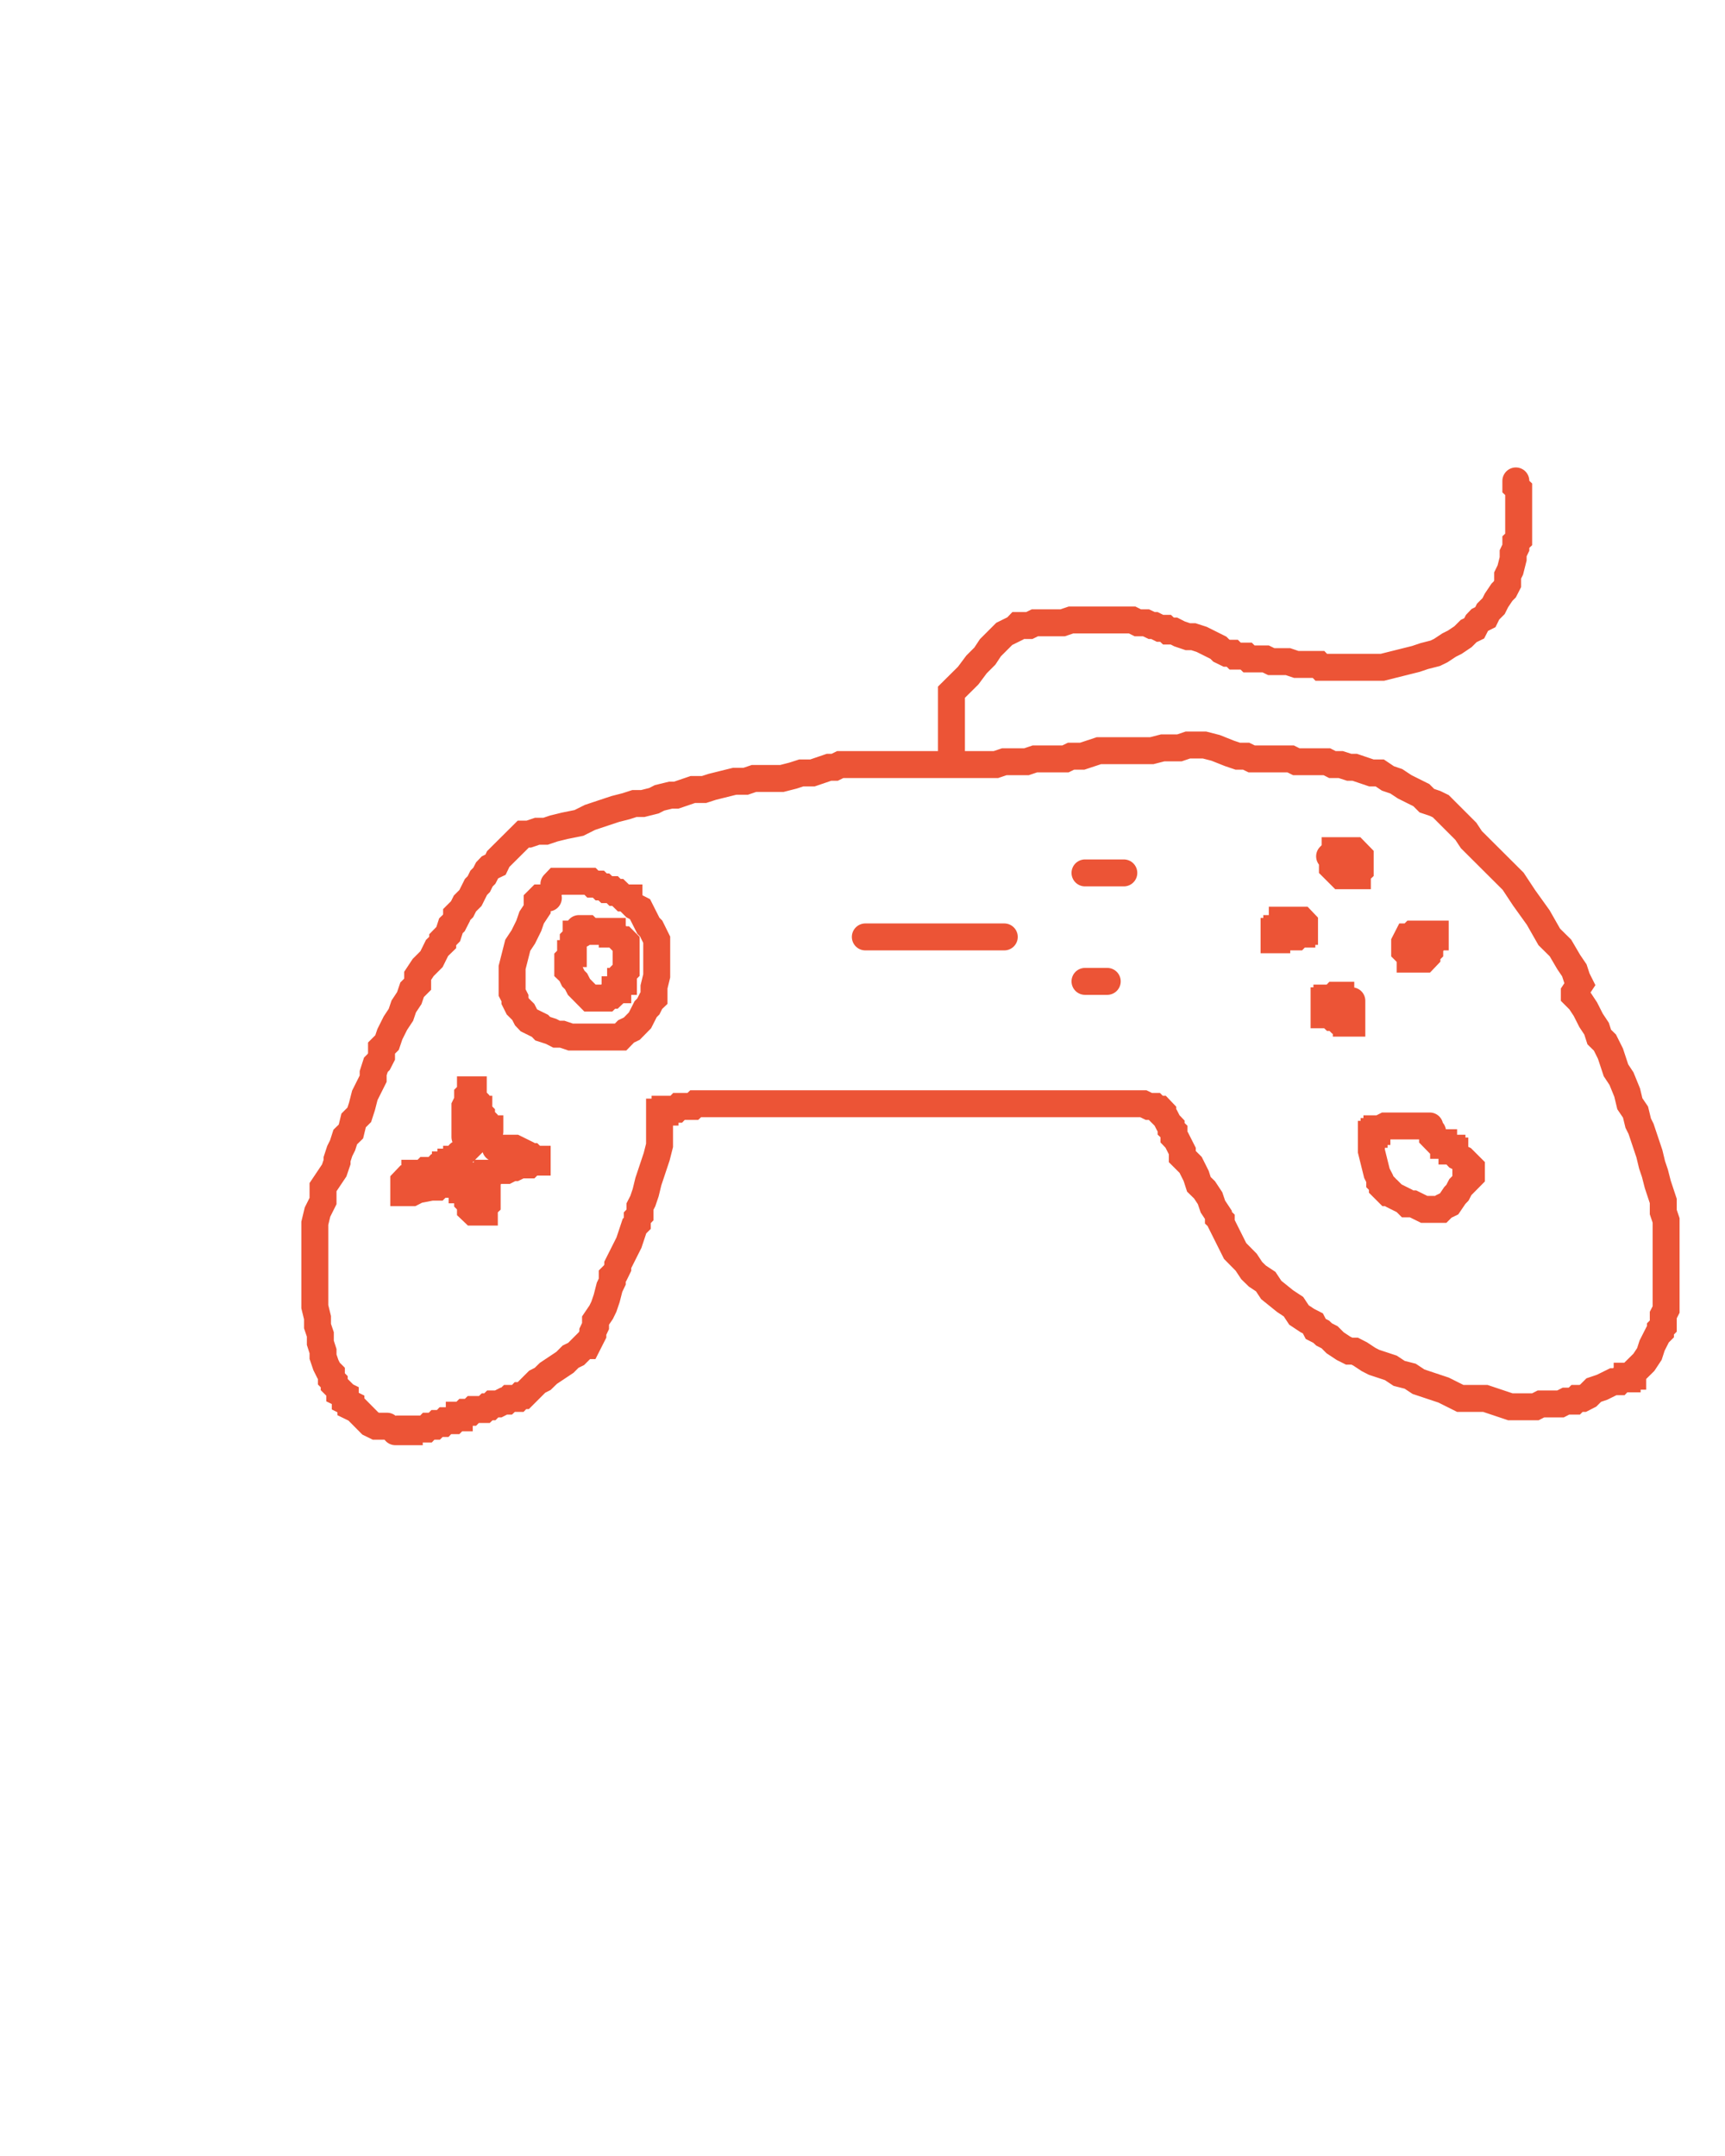 <svg xmlns="http://www.w3.org/2000/svg" viewBox="0 0 128 160" width="128" height="160">
  <polyline
    points="28.72,105.84 27.89,105.84 27.48,105.64 26.45,104.60 26.04,104.40 26.04,104.19 25.62,103.98 25.62,103.57 25.21,103.37 25.21,103.16 24.80,102.75 24.80,102.54 24.59,102.33 24.59,101.92 24.39,101.72 24.18,101.30 23.97,100.68 23.97,100.27 23.77,99.65 23.77,99.03 23.56,98.41 23.56,97.79 23.36,96.97 23.36,90.78 23.56,89.95 23.97,89.13 23.97,88.10 24.80,86.86 25.01,86.24 25.01,86.03 25.21,85.42 25.42,85.00 25.62,84.38 26.04,83.97 26.24,83.15 26.66,82.73 26.86,82.11 27.07,81.29 27.69,80.05 27.69,79.64 27.89,79.02 28.10,78.81 28.31,78.40 28.31,77.78 28.72,77.37 28.93,76.75 29.34,75.93 29.75,75.31 29.96,74.69 30.37,74.07 30.58,73.45 30.99,73.04 30.99,72.42 31.40,71.80 32.02,71.18 32.43,70.35 32.85,69.94 32.85,69.74 33.26,69.32 33.46,68.70 33.67,68.50 33.88,68.09 33.88,67.88 34.29,67.47 34.50,67.05 34.91,66.64 35.32,65.82 35.53,65.61 35.73,65.20 35.94,64.99 36.15,64.58 36.35,64.37 36.77,64.17 36.97,63.75 38.83,61.90 39.24,61.90 39.86,61.69 40.48,61.69 41.10,61.48 41.92,61.28 42.96,61.07 43.78,60.66 45.64,60.04 46.46,59.83 47.08,59.63 47.70,59.63 48.53,59.42 48.94,59.21 49.76,59.01 50.18,59.01 51.41,58.59 52.24,58.59 52.86,58.39 54.51,57.98 55.33,57.98 55.95,57.77 58.02,57.77 58.84,57.56 59.46,57.36 60.29,57.36 61.52,56.94 61.94,56.94 62.35,56.74 73.90,56.74 74.52,56.53 76.17,56.53 76.79,56.32 79.06,56.32 79.47,56.12 80.30,56.12 81.54,55.71 85.46,55.71 86.28,55.50 87.52,55.50 88.14,55.29 89.38,55.29 90.20,55.50 91.23,55.91 91.85,56.12 92.47,56.12 92.88,56.32 95.77,56.32 96.19,56.53 98.46,56.53 98.87,56.74 99.49,56.74 100.11,56.94 100.52,56.94 101.76,57.36 102.38,57.36 102.99,57.77 103.61,57.98 104.23,58.39 105.47,59.01 105.88,59.42 106.50,59.63 106.91,59.83 108.77,61.69 109.18,62.31 112.28,65.40 113.10,66.64 114.14,68.09 114.96,69.53 115.79,70.35 116.40,71.39 116.82,72.01 117.02,72.62 117.23,73.04 116.82,73.66 116.82,73.86 117.23,74.27 117.64,74.89 118.06,75.72 118.47,76.34 118.67,76.96 119.09,77.37 119.50,78.19 119.91,79.43 120.32,80.05 120.74,81.08 120.94,81.91 121.36,82.53 121.56,83.35 121.77,83.77 122.39,85.62 122.59,86.45 122.80,87.07 123.01,87.89 123.42,89.13 123.42,89.95 123.63,90.57 123.63,97.18 123.42,97.59 123.42,98.41 123.21,98.62 123.21,98.83 123.01,99.03 122.59,99.86 122.39,100.48 121.98,101.10 121.15,101.92 121.15,102.13 120.74,102.13 120.74,102.33 120.32,102.33 120.12,102.54 119.71,102.54 118.88,102.95 118.26,103.16 117.85,103.57 117.44,103.78 117.02,103.78 116.82,103.98 116.20,103.98 115.79,104.19 114.34,104.19 113.93,104.40 112.07,104.40 110.22,103.78 108.36,103.78 107.12,103.16 105.26,102.54 104.64,102.13 103.82,101.92 103.20,101.51 101.96,101.10 101.55,100.89 100.93,100.48 100.52,100.27 100.11,100.27 99.69,100.06 99.07,99.65 98.66,99.24 98.25,99.03 98.04,98.83 97.63,98.62 97.42,98.21 97.01,98.00 96.39,97.59 95.98,96.97 95.36,96.56 94.33,95.73 93.92,95.11 93.30,94.70 92.88,94.29 92.47,93.67 91.65,92.84 90.62,90.78 90.62,90.57 90.41,90.37 90.41,90.16 90.00,89.54 89.79,88.92 89.38,88.30 88.96,87.89 88.76,87.27 88.35,86.45 87.73,85.83 87.73,85.42 87.31,84.59 87.11,84.38 87.11,83.97 86.90,83.77 86.90,83.56 86.70,83.35 86.49,82.94 86.28,82.73 86.28,82.53 86.08,82.32 85.87,82.32 85.66,82.11 85.25,82.11 84.84,81.91 51.62,81.91 51.41,82.11 50.38,82.11 50.18,82.32 49.35,82.32 49.35,82.53 48.94,82.53 48.94,85.00 48.73,85.83 48.11,87.69 47.91,88.51 47.70,89.13 47.49,89.54 47.49,90.16 47.29,90.37 47.29,90.78 47.08,90.99 46.67,92.22 45.84,93.87 45.84,94.08 45.64,94.49 45.43,94.70 45.43,95.11 45.23,95.53 45.02,96.35 44.81,96.97 44.61,97.38 44.19,98.00 44.19,98.41 43.99,98.83 43.99,99.03 43.57,99.86 43.37,99.86 42.75,100.48 42.34,100.68 41.92,101.10 40.69,101.92 40.27,102.33 39.86,102.54 38.83,103.57 38.62,103.57 38.42,103.78 37.80,103.78 37.59,103.98 37.38,103.98 36.97,104.19 36.56,104.19 36.35,104.40 36.15,104.40 35.94,104.60 35.12,104.60 34.91,104.81 34.50,104.81 34.29,105.02 34.08,105.02 34.08,105.22 33.88,105.22 33.67,105.43 33.05,105.43 32.85,105.64 32.43,105.64 32.23,105.84 31.81,105.84 31.61,106.05 30.37,106.05 30.37,106.25 29.34,106.25"
    stroke="#ec5436" fill="none" stroke-width="2" stroke-linecap="round" />
  <polyline
    points="40.69,66.64 40.07,66.64 39.86,66.85 39.86,67.47 39.45,68.09 39.24,68.70 38.83,69.53 38.42,70.15 38.00,71.80 38.00,73.66 38.21,74.07 38.21,74.27 38.42,74.69 38.83,75.10 39.04,75.51 39.24,75.72 40.07,76.13 40.27,76.34 40.89,76.54 41.30,76.75 41.72,76.75 42.34,76.96 46.05,76.96 46.46,76.54 46.88,76.34 47.49,75.72 47.91,74.89 48.11,74.69 48.32,74.27 48.53,74.07 48.53,73.24 48.73,72.42 48.73,69.74 48.32,68.91 48.11,68.70 47.49,67.47 47.08,67.26 46.67,66.85 46.67,66.64 46.26,66.64 45.84,66.23 45.64,66.23 45.43,66.02 45.02,66.02 44.81,65.82 44.61,65.82 44.40,65.61 43.99,65.61 43.78,65.40 41.30,65.40 41.10,65.61"
    stroke="#ec5436" fill="none" stroke-width="2" stroke-linecap="round" />
  <polyline
    points="98.87,63.34 98.87,64.37 99.49,64.99 100.72,64.99 100.72,64.78 100.93,64.58 100.93,63.55 100.52,63.13 99.07,63.13 99.07,63.34 98.87,63.34 98.66,63.55"
    stroke="#ec5436" fill="none" stroke-width="2" stroke-linecap="round" />
  <polyline
    points="106.09,69.32 104.85,69.32 104.64,69.53 104.44,69.53 104.23,69.94 104.23,70.56 104.64,70.97 104.64,71.18 105.68,71.18 105.88,70.97 105.88,70.77 106.09,70.56 106.09,70.35 106.30,69.94 106.30,69.53 106.50,69.53 106.50,69.32 105.88,69.32"
    stroke="#ec5436" fill="none" stroke-width="2" stroke-linecap="round" />
  <polyline
    points="94.54,69.12 94.74,69.12 94.74,69.32 94.95,69.53 96.19,69.53 96.39,69.32 96.60,69.32 96.60,69.12 96.80,69.12 96.80,68.50 96.60,68.29 95.15,68.29 95.15,68.50 94.95,68.70 94.95,68.91 94.74,68.91 94.74,69.12 94.54,69.12 94.54,69.74 94.74,69.74 94.74,69.53"
    stroke="#ec5436" fill="none" stroke-width="2" stroke-linecap="round" />
  <polyline
    points="99.07,75.51 99.28,75.31 99.49,75.31 99.49,73.86 99.07,73.86 98.87,74.07 98.46,74.07 98.46,74.27 98.25,74.27 98.25,75.31 98.66,75.31 98.87,75.51 99.07,75.51 99.28,75.72 99.90,75.72 99.90,75.93 100.31,75.93 100.31,74.27"
    stroke="#ec5436" fill="none" stroke-width="2" stroke-linecap="round" />
  <polyline points="64.21,69.53 74.52,69.53" stroke="#ec5436" fill="none" stroke-width="2" stroke-linecap="round" />
  <polyline
    points="43.16,69.32 42.75,69.32 42.75,69.53 42.54,69.74 42.54,70.77 42.34,70.77 42.34,70.97 42.13,71.18 42.13,72.01 42.34,72.21 42.54,72.62 42.75,72.83 42.96,73.24 43.78,74.07 45.02,74.07 45.23,73.86 45.43,73.86 45.64,73.66 45.64,73.45 45.84,73.45 45.84,73.24 46.05,73.04 46.05,72.83 46.26,72.83 46.26,72.21 46.46,72.01 46.46,69.94 46.26,69.74 46.05,69.74 45.64,69.32 45.43,69.32 45.43,69.12 43.78,69.12 43.57,68.91 42.96,68.91"
    stroke="#ec5436" fill="none" stroke-width="2" stroke-linecap="round" />
  <polyline
    points="34.50,84.38 34.50,82.11 34.70,81.70 34.70,81.29 34.91,81.08 34.91,80.88 35.12,80.88 35.12,81.50 35.32,81.70 35.32,82.32 35.53,82.32 35.53,82.53 35.73,82.73 35.73,82.94 35.94,83.15 35.94,83.35 36.15,83.56 36.15,83.77 36.35,83.77 36.35,83.97"
    stroke="#ec5436" fill="none" stroke-width="2" stroke-linecap="round" />
  <polyline
    points="36.77,85.21 38.21,85.21 39.04,85.62 39.24,85.83 39.45,85.83 39.65,86.03 39.86,86.03 39.86,86.24 39.45,86.24 39.24,86.45 38.62,86.45 38.21,86.65 38.00,86.65 37.59,86.86 36.97,86.86 36.56,87.07 36.15,87.07 36.15,87.27 35.94,87.27 35.94,87.48 35.73,87.48 35.94,87.48 35.94,87.69 36.15,87.89 36.15,89.34 35.94,89.54 35.94,89.95 35.12,89.95 34.91,89.75 34.91,89.34 34.70,89.13 34.70,88.72 34.50,88.51 34.50,88.30 34.29,88.30 34.29,87.27 33.88,87.27 33.46,87.69 33.26,87.69 33.05,87.89 32.64,87.89 32.43,88.10 32.02,88.10 30.99,88.30 30.58,88.51 29.96,88.51 29.96,87.69 30.16,87.48 30.37,87.48 30.58,87.27 30.78,87.27 30.78,87.07 31.40,87.07 31.61,86.86 32.23,86.86 32.43,86.65 33.05,86.65 33.05,86.45 33.46,86.45 33.46,86.24 33.88,86.24 33.88,86.03 34.08,86.03 34.08,85.83 34.29,85.62 34.08,85.62"
    stroke="#ec5436" fill="none" stroke-width="2" stroke-linecap="round" />
  <polyline
    points="106.09,83.56 102.79,83.56 102.38,83.77 102.17,83.77 102.17,83.97 101.96,83.97 101.96,84.18 101.76,84.18 101.76,85.42 102.17,87.07 102.38,87.48 102.38,87.69 102.58,87.89 102.58,88.10 102.99,88.51 103.20,88.51 103.41,88.72 104.23,89.13 104.44,89.34 104.85,89.34 105.68,89.75 106.91,89.75 107.12,89.54 107.53,89.34 107.95,88.72 108.15,88.51 108.36,88.10 109.18,87.27 109.18,86.65 108.98,86.45 108.77,86.45 108.77,86.24 108.56,86.03 108.15,85.83 107.95,85.62 107.95,85.42 107.74,85.42 107.74,85.21 107.53,85.21 107.33,85.00 107.12,85.00 107.12,84.80 106.71,84.80 106.30,84.38 106.30,83.97"
    stroke="#ec5436" fill="none" stroke-width="2" stroke-linecap="round" />
  <polyline points="83.39,63.55" stroke="#ec5436" fill="none" stroke-width="2" stroke-linecap="round" />
  <polyline points="80.51,64.78 83.39,64.78" stroke="#ec5436" fill="none" stroke-width="2" stroke-linecap="round" />
  <polyline points="80.51,72.83 82.16,72.83" stroke="#ec5436" fill="none" stroke-width="2" stroke-linecap="round" />
  <polyline
    points="70.60,56.53 70.60,51.37 71.84,50.14 72.46,49.31 73.08,48.69 73.49,48.07 74.52,47.04 75.35,46.63 75.55,46.42 76.38,46.42 76.79,46.22 78.85,46.22 79.47,46.01 84.01,46.01 84.43,46.22 85.04,46.22 85.46,46.42 85.66,46.42 86.08,46.63 86.49,46.63 86.70,46.83 87.11,46.83 87.52,47.04 88.14,47.25 88.55,47.25 89.17,47.45 90.41,48.07 90.62,48.28 91.03,48.48 91.44,48.48 91.65,48.69 92.47,48.69 92.68,48.90 93.92,48.90 94.33,49.10 95.57,49.10 96.19,49.31 97.84,49.31 98.04,49.52 102.58,49.52 105.06,48.90 105.68,48.69 106.50,48.48 106.91,48.28 107.53,47.87 107.95,47.66 108.56,47.25 108.98,46.83 109.39,46.63 109.60,46.22 109.80,46.01 110.22,45.80 110.42,45.39 110.83,44.98 111.04,44.56 111.45,43.95 111.66,43.74 111.87,43.33 111.87,42.71 112.07,42.30 112.28,41.47 112.28,41.06 112.48,40.64 112.48,40.23 112.69,40.03 112.69,36.31 112.48,36.11 112.48,35.69"
    stroke="#ec5436" fill="none" stroke-width="2" stroke-linecap="round" />
</svg>